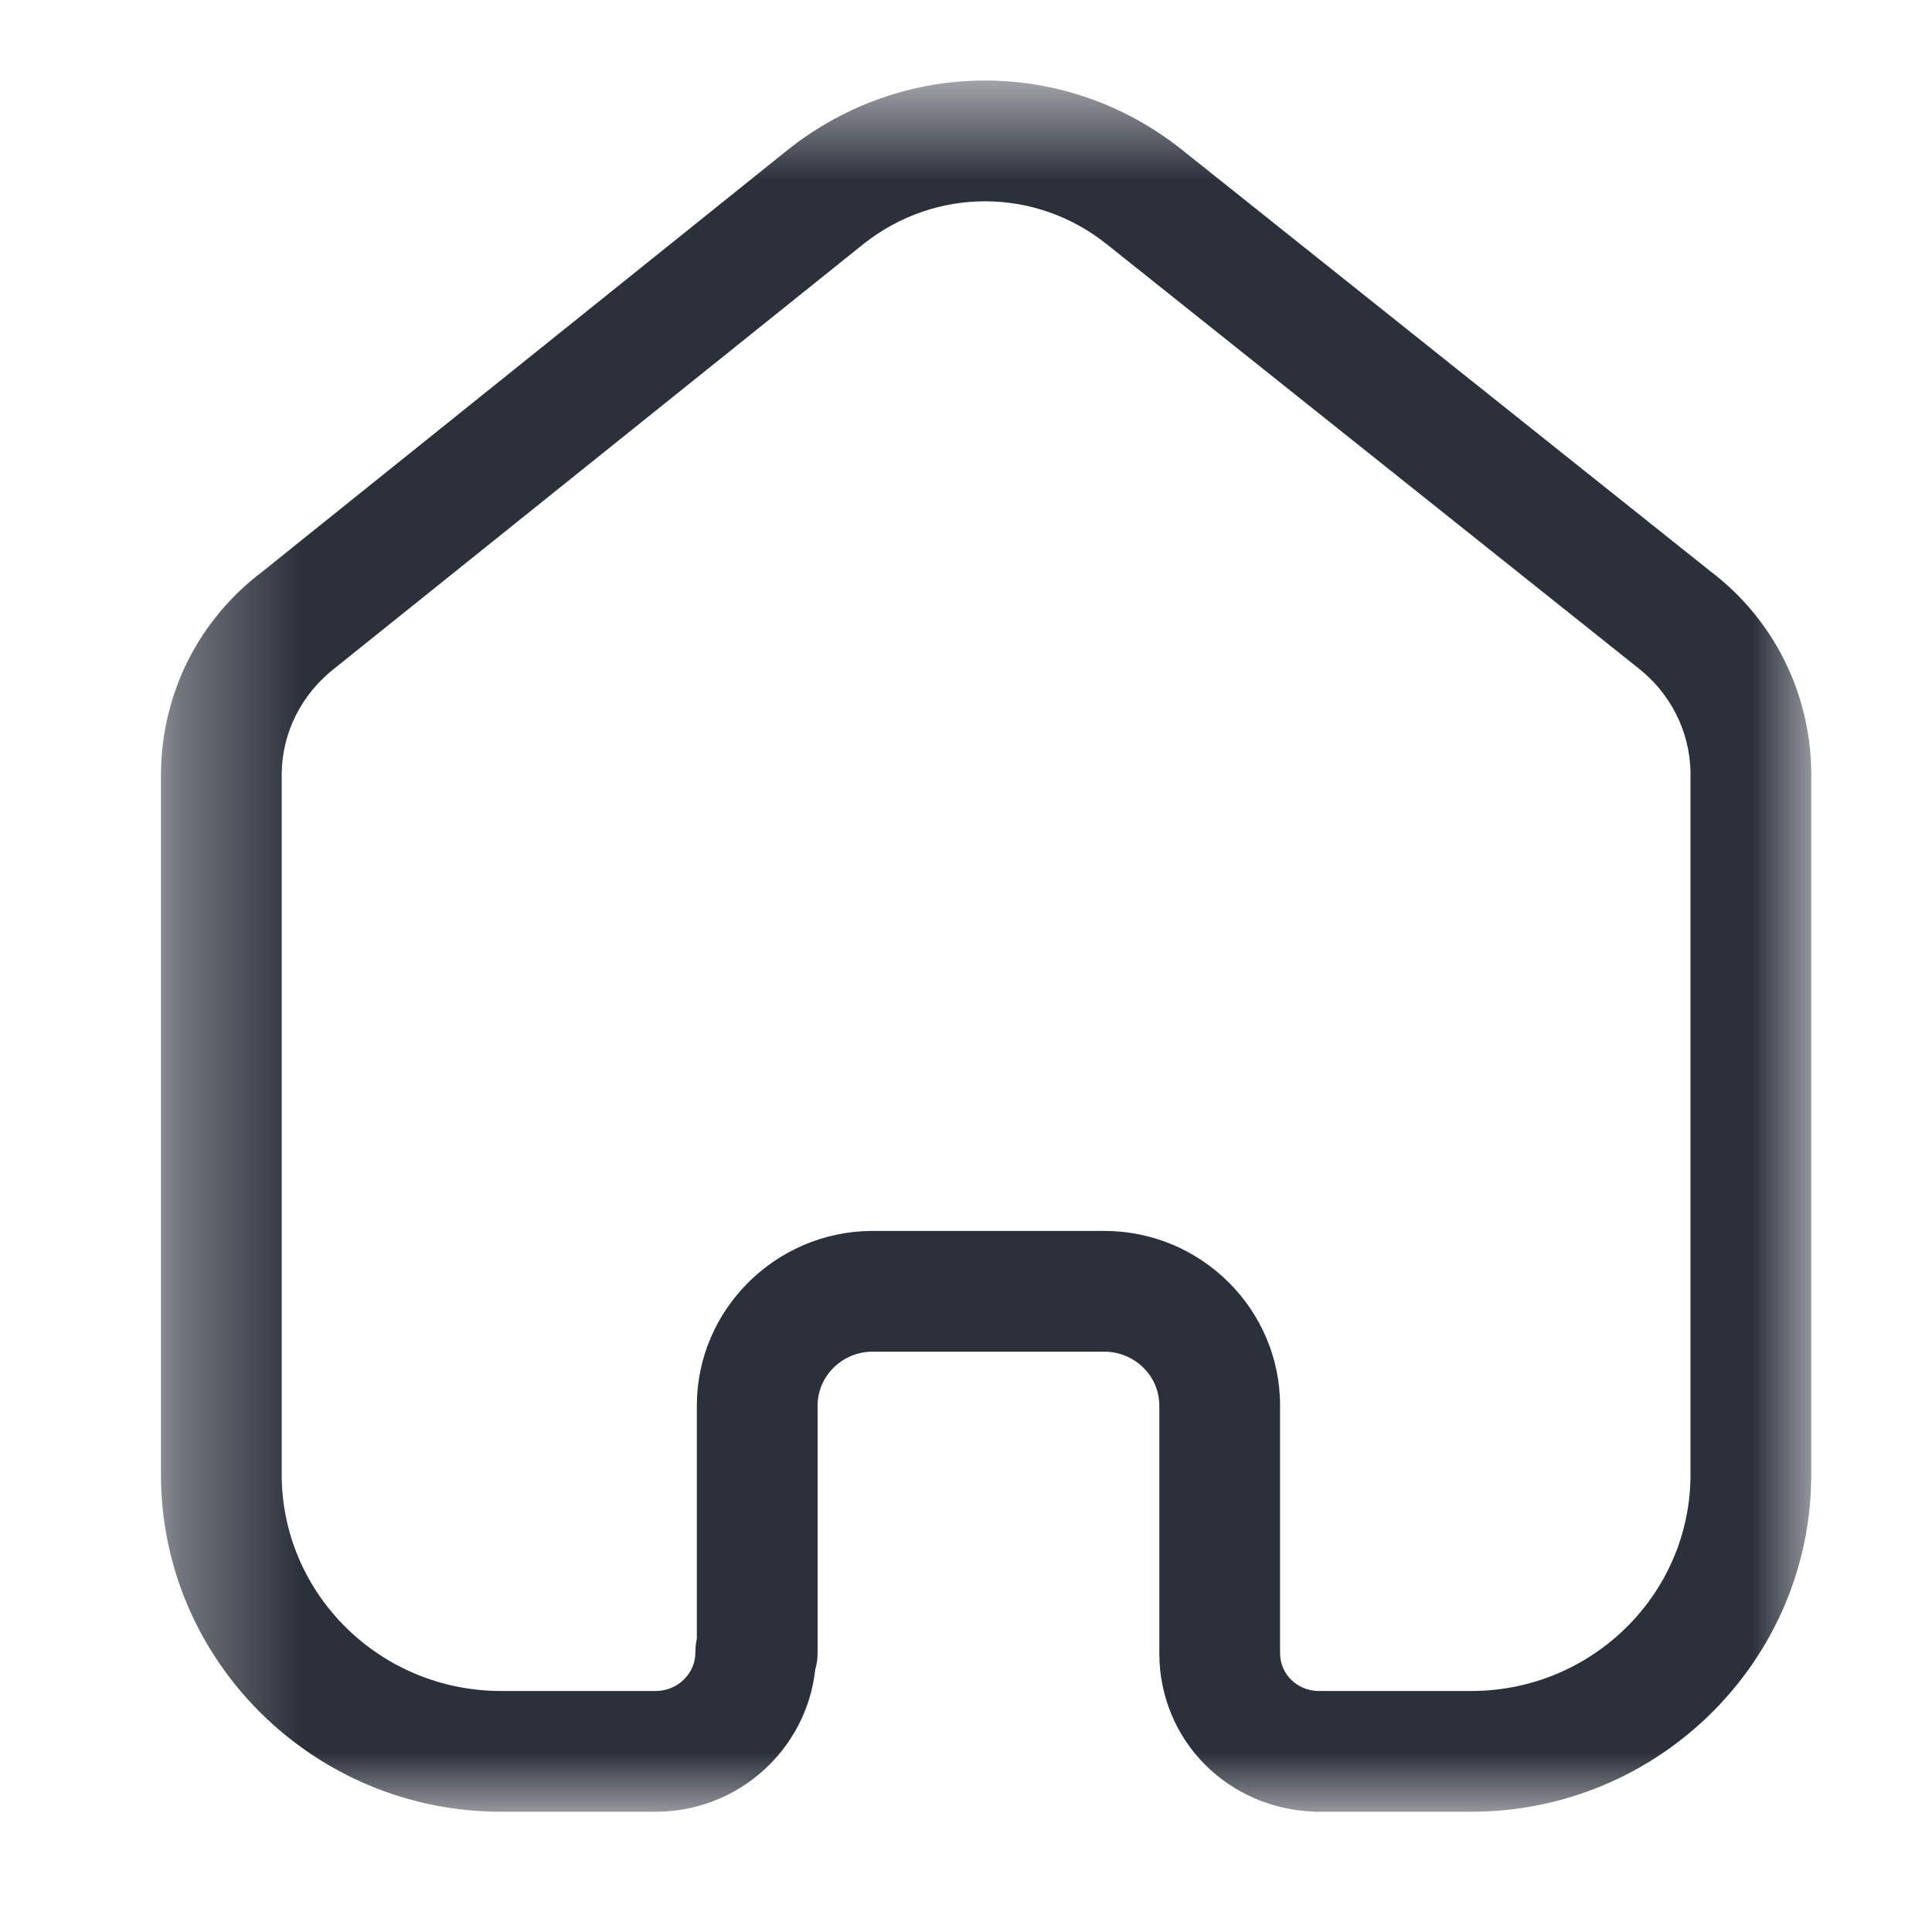 <svg width="16" height="16" viewBox="0 0 16 16" fill="none" xmlns="http://www.w3.org/2000/svg">
<mask id="mask0_1534_4763" style="mask-type:luminance" maskUnits="userSpaceOnUse" x="1" y="0" width="14" height="16">
<path fill-rule="evenodd" clip-rule="evenodd" d="M1.333 0.667H15V15.004H1.333V0.667Z" fill="white"/>
</mask>
<g mask="url(#mask0_1534_4763)">
<path fill-rule="evenodd" clip-rule="evenodd" d="M9.145 10.194C9.947 10.194 10.601 10.843 10.601 11.64V13.691C10.601 13.862 10.738 13.999 10.914 14.004H12.185C13.186 14.004 14 13.2 14 12.212V6.396C13.995 6.056 13.833 5.736 13.555 5.523L9.16 2.018C8.57 1.55 7.745 1.55 7.153 2.019L2.787 5.522C2.499 5.741 2.337 6.061 2.333 6.407V12.212C2.333 13.2 3.147 14.004 4.149 14.004H5.431C5.612 14.004 5.759 13.86 5.759 13.684C5.759 13.646 5.763 13.607 5.771 13.57V11.64C5.771 10.848 6.421 10.2 7.217 10.194H9.145ZM12.185 15.004H10.902C10.167 14.986 9.601 14.41 9.601 13.691V11.64C9.601 11.394 9.396 11.194 9.145 11.194H7.221C6.975 11.196 6.771 11.396 6.771 11.64V13.684C6.771 13.734 6.765 13.782 6.751 13.828C6.679 14.488 6.115 15.004 5.431 15.004H4.149C2.596 15.004 1.333 13.751 1.333 12.212V6.402C1.34 5.74 1.645 5.133 2.173 4.734L6.529 1.237C7.489 0.477 8.825 0.477 9.783 1.236L14.171 4.736C14.686 5.128 14.991 5.734 15 6.388V12.212C15 13.751 13.737 15.004 12.185 15.004Z" fill="#2B303B"/>
</g>
</svg>
